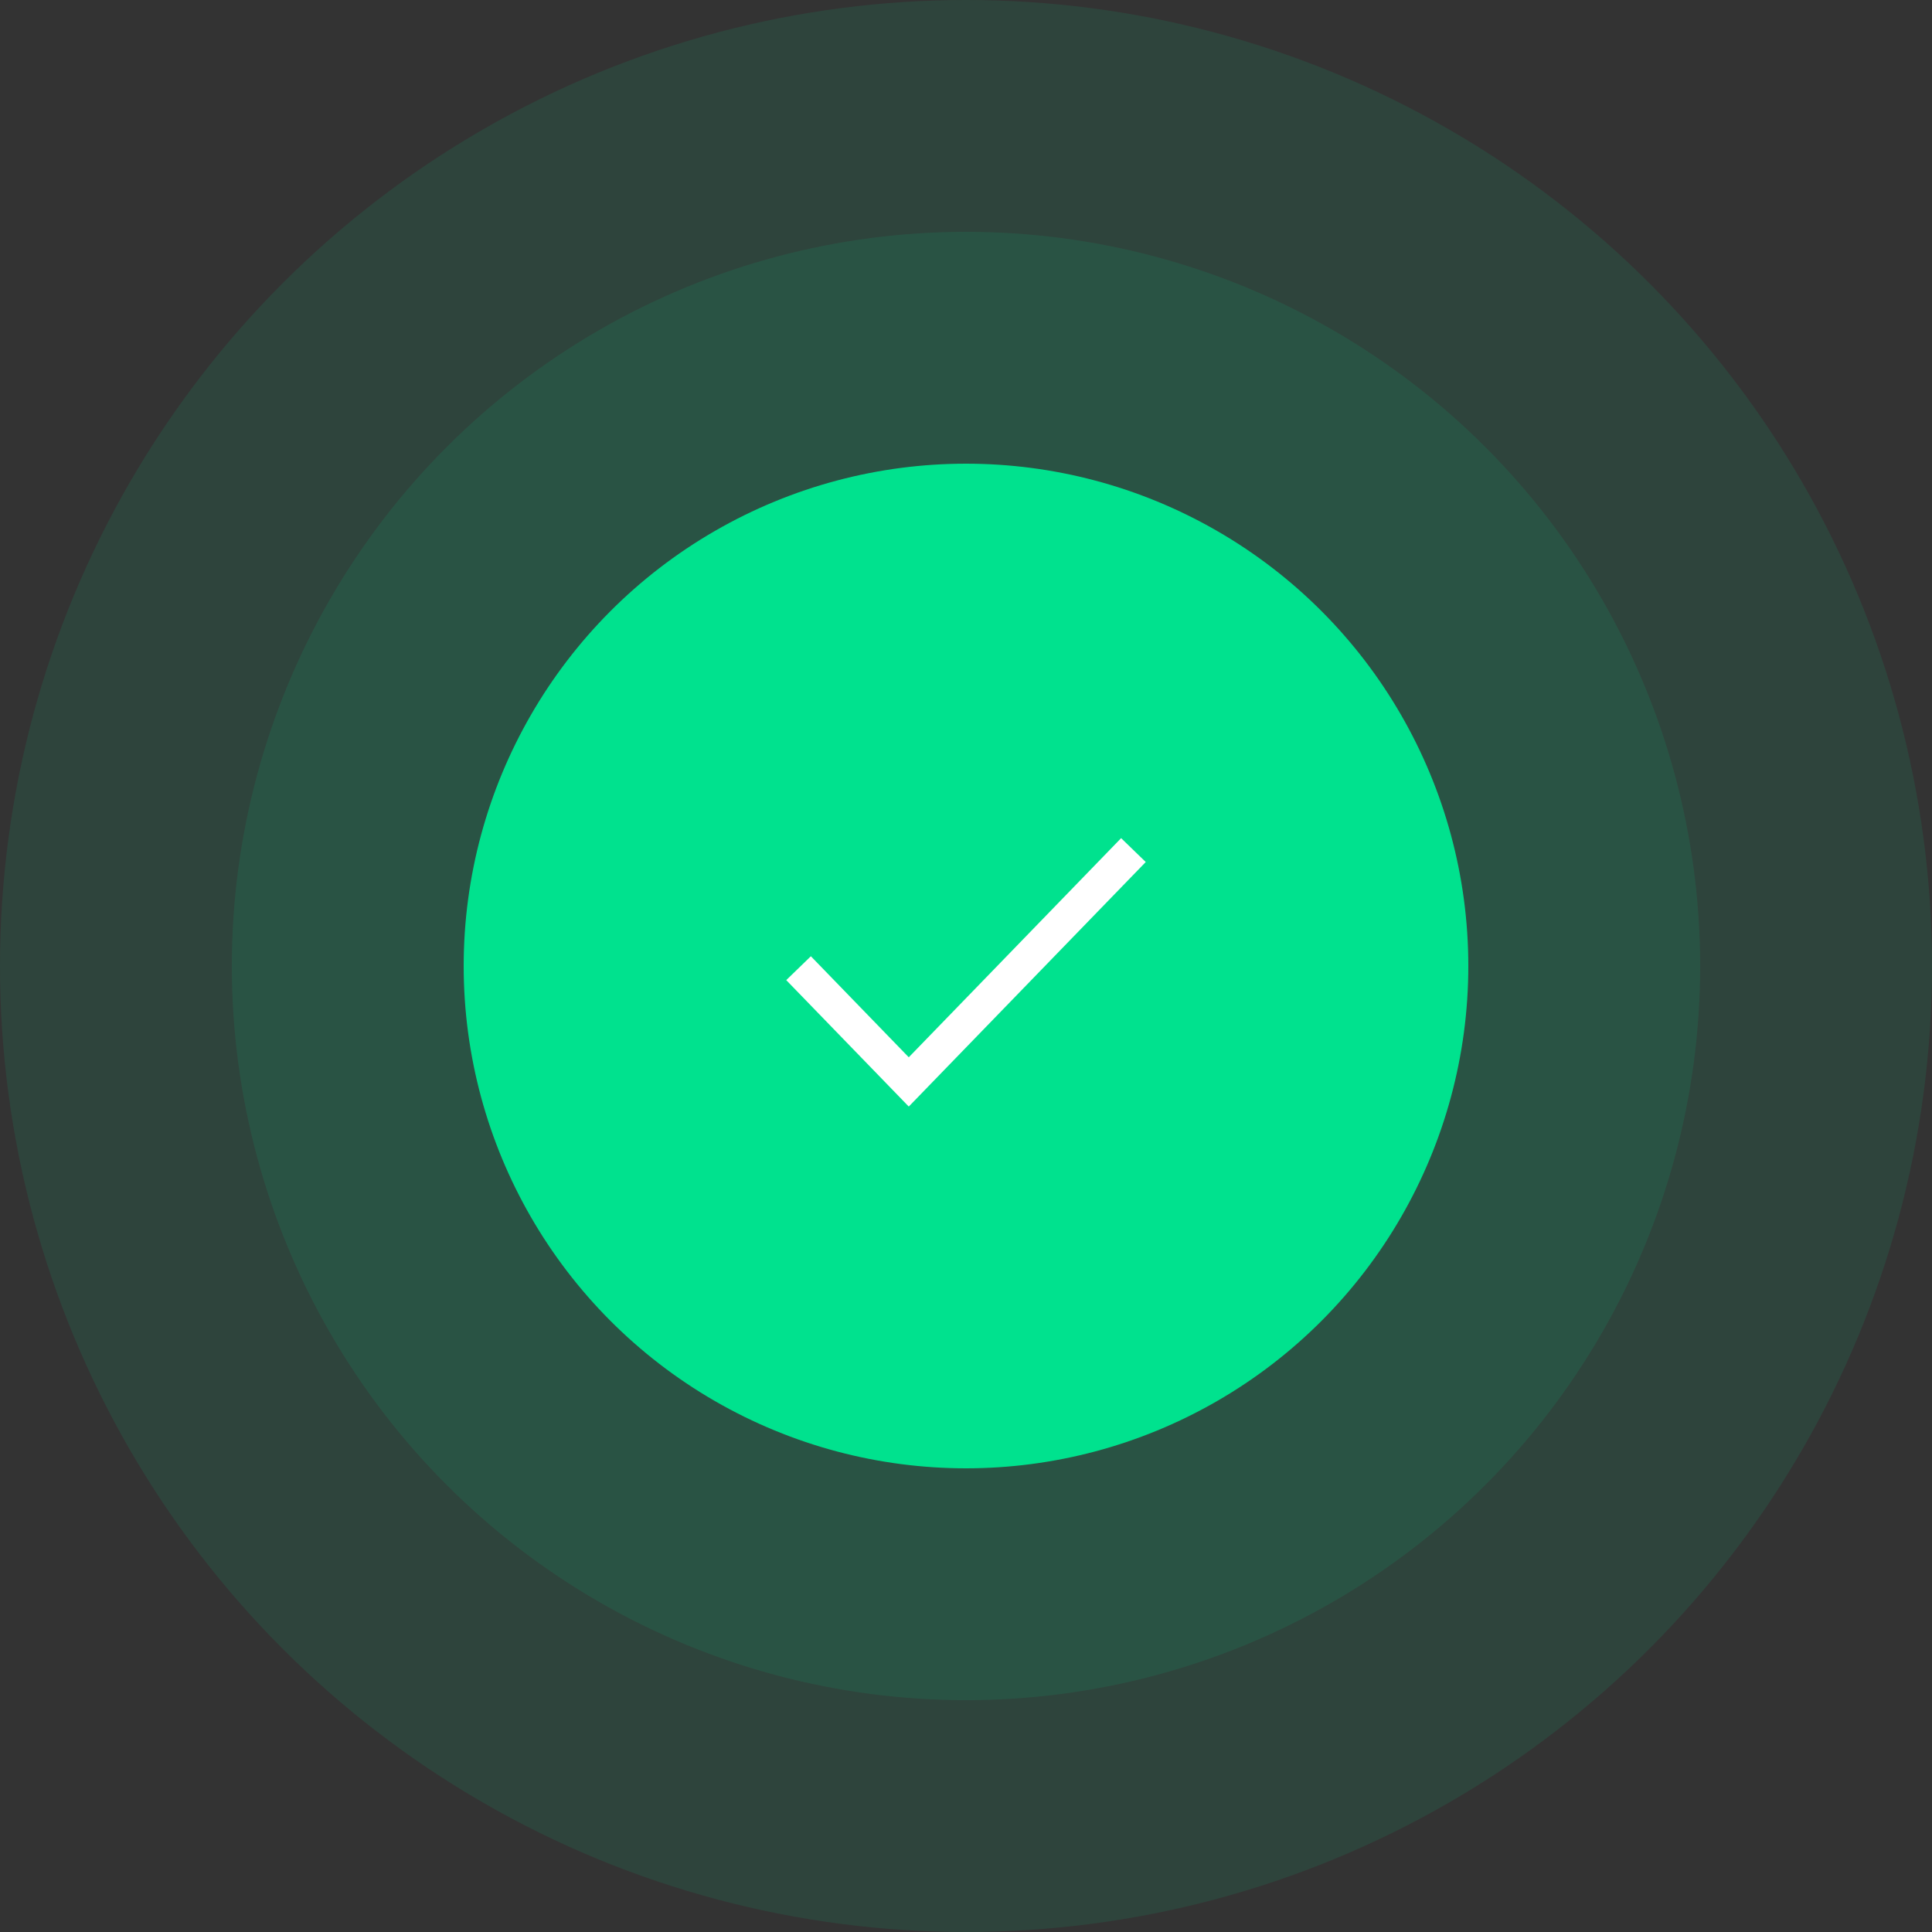 <svg width="169" height="169" viewBox="0 0 169 169" fill="none" xmlns="http://www.w3.org/2000/svg">
<rect x="0" y="0" width="169" height="169" fill="#333333" stroke="none"/>
<circle opacity="0.1" cx="84.5" cy="84.5" r="84.5" fill="#00e28e"/>
<circle opacity="0.1" cx="84.5" cy="84.5" r="64.22" fill="#00e28e"/>
<circle cx="84.5" cy="84.5" r="43.94" fill="#00e28e"/>
<path d="M69.853 84.691L79.494 94.64L99.146 74.36" stroke="white" stroke-width="3"/>
</svg>

